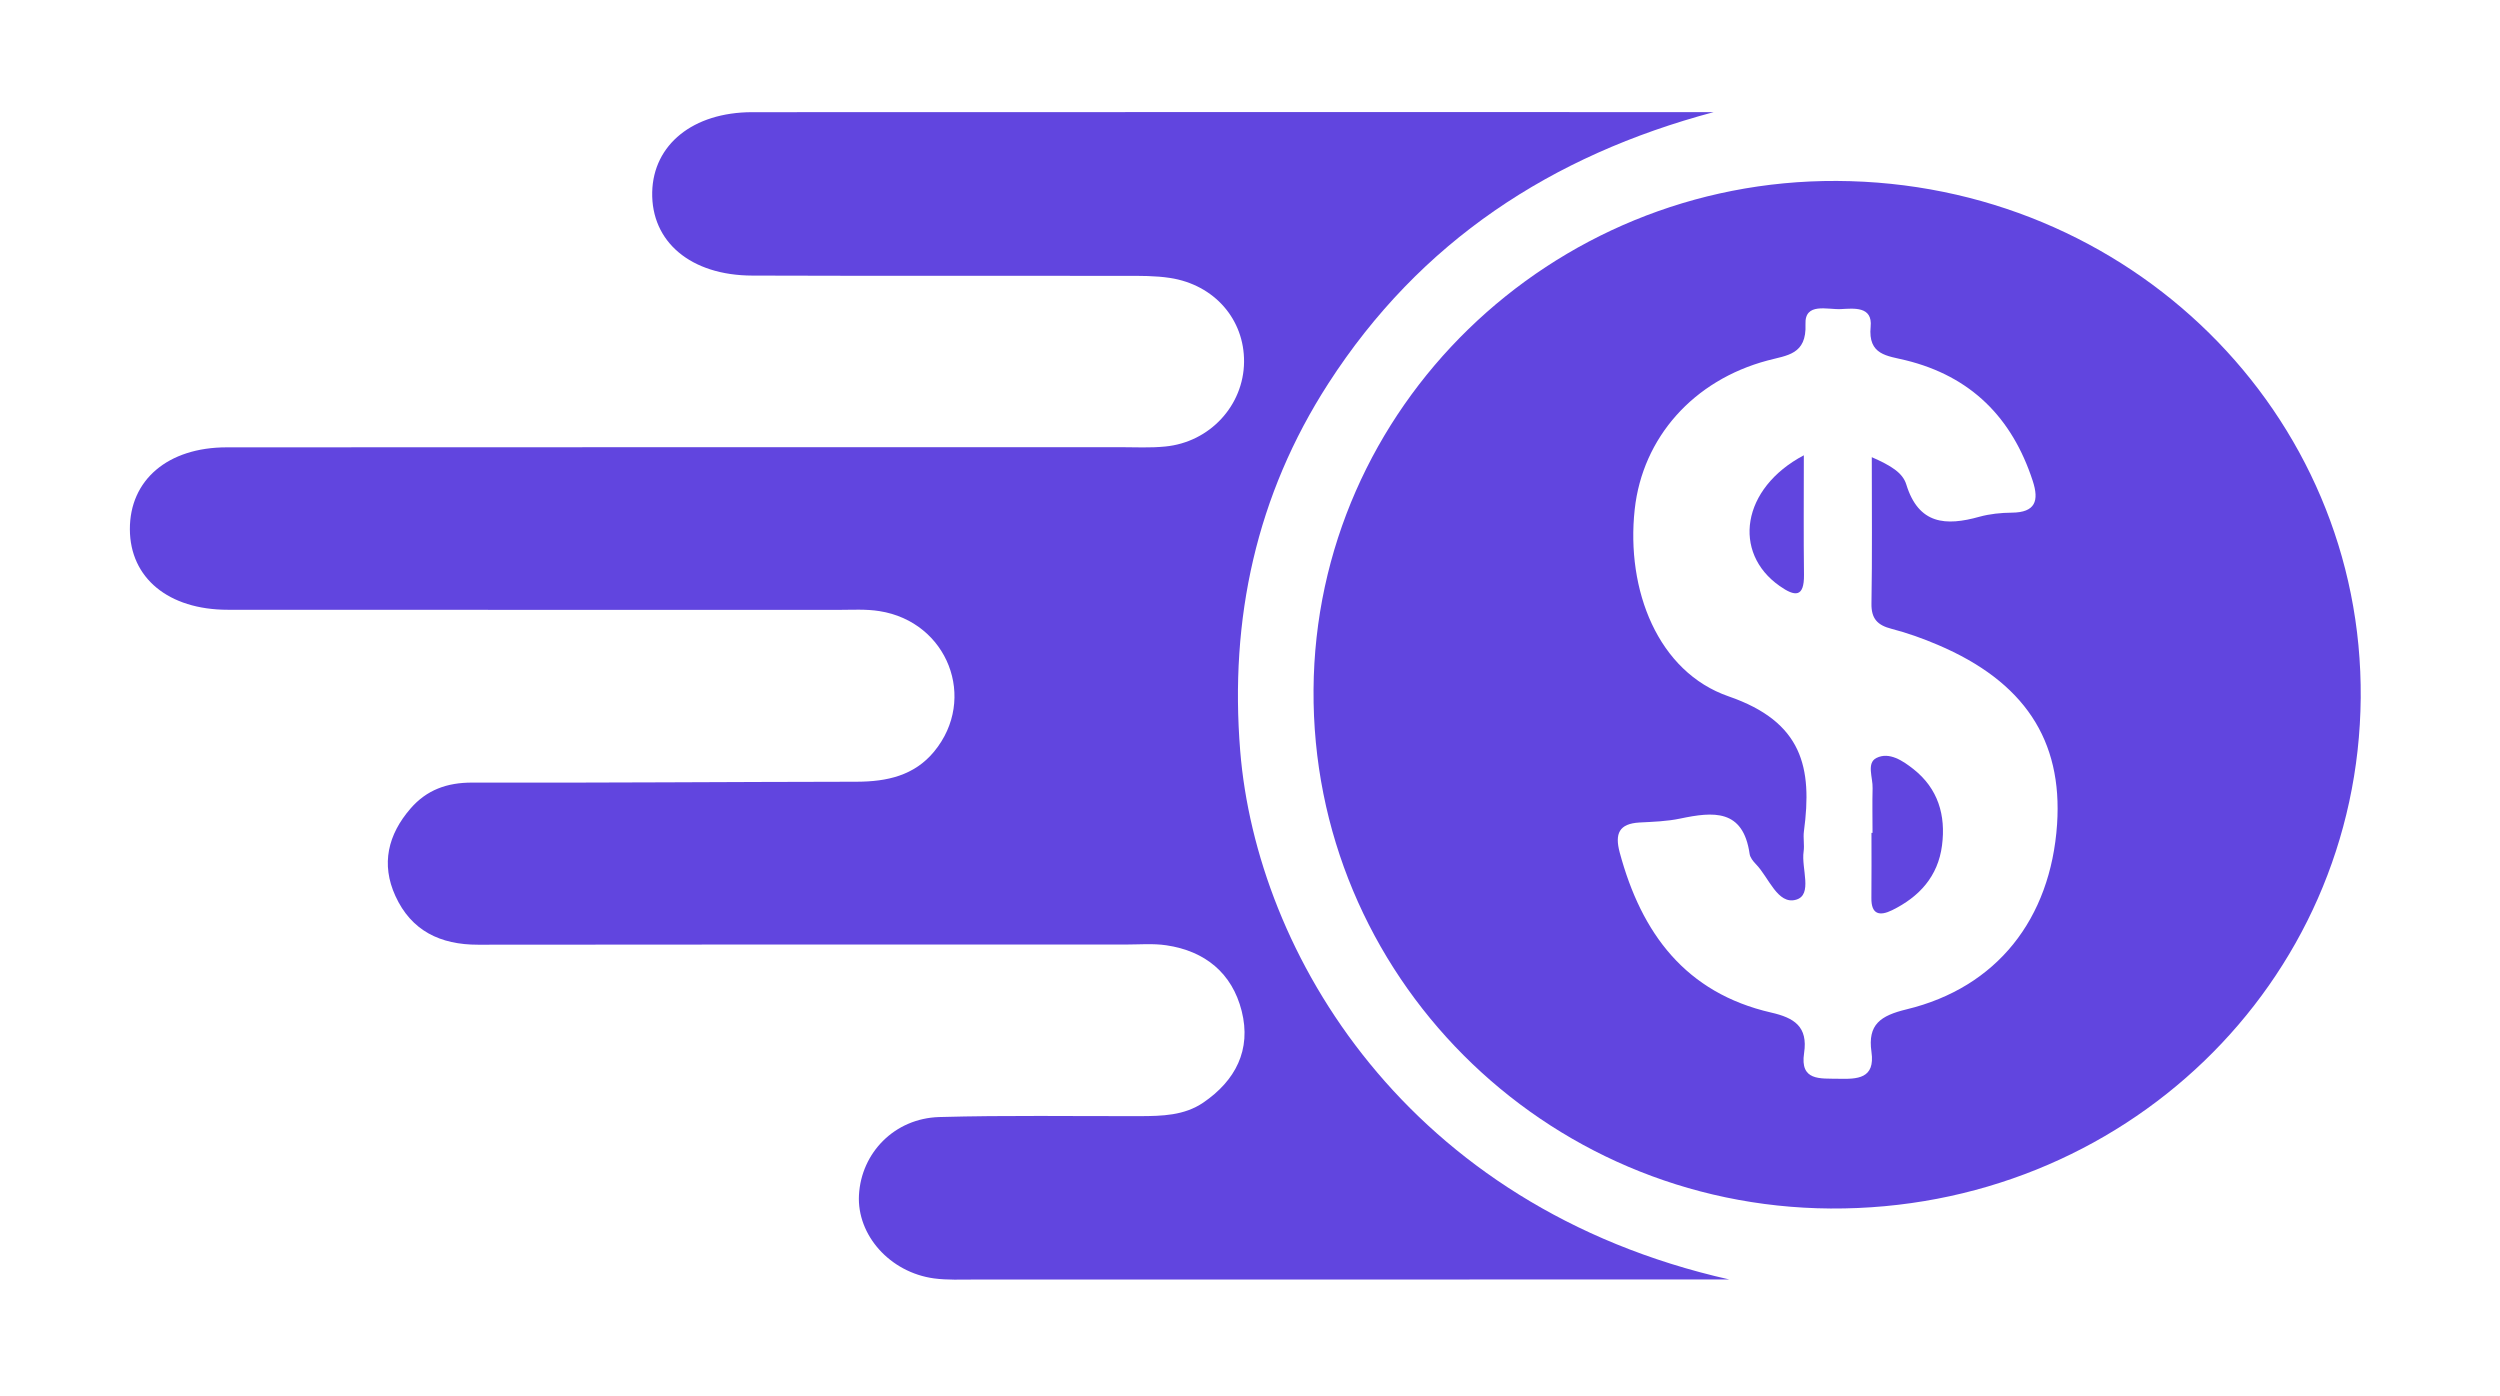 <svg width="77" height="43" viewBox="0 0 77 43" fill="none" xmlns="http://www.w3.org/2000/svg">
<g filter="url(#filter0_d_1_2401)">
<path d="M52.782 0.001C47.787 1.333 43.738 3.979 40.914 8.358C38.688 11.808 37.87 15.614 38.198 19.673C38.7 25.895 43.317 33.712 53.264 35.956C52.711 35.956 52.161 35.956 51.608 35.956C44.415 35.956 37.221 35.958 30.028 35.958C29.606 35.958 29.182 35.978 28.768 35.923C27.41 35.738 26.391 34.59 26.456 33.358C26.524 32.058 27.549 30.993 28.93 30.953C30.989 30.895 33.052 30.93 35.114 30.925C35.79 30.923 36.474 30.907 37.057 30.511C38.054 29.832 38.546 28.881 38.244 27.687C37.948 26.518 37.115 25.839 35.924 25.663C35.513 25.602 35.084 25.64 34.664 25.64C28.019 25.64 21.373 25.635 14.725 25.645C13.564 25.647 12.668 25.218 12.178 24.143C11.729 23.161 11.951 22.25 12.645 21.45C13.142 20.877 13.768 20.65 14.545 20.652C18.495 20.662 22.443 20.63 26.393 20.625C27.314 20.622 28.157 20.44 28.771 19.696C30.111 18.07 29.19 15.7 27.085 15.37C26.673 15.304 26.244 15.332 25.825 15.332C19.558 15.329 13.291 15.334 7.021 15.329C5.184 15.329 4.005 14.347 4 12.851C3.995 11.334 5.164 10.326 6.986 10.326C16.156 10.319 25.326 10.324 34.498 10.321C34.96 10.321 35.427 10.347 35.886 10.301C37.262 10.17 38.304 9.037 38.317 7.696C38.329 6.389 37.406 5.319 36.038 5.109C35.583 5.039 35.116 5.044 34.654 5.044C30.825 5.039 26.999 5.049 23.17 5.036C21.272 5.031 20.053 3.994 20.088 2.462C20.123 1 21.345 0.006 23.165 0.003C33.039 -0.002 42.91 0.001 52.782 0.001Z" fill="#6145DF"/>
<path d="M56.576 2.121C65.577 2.164 72.783 9.276 72.71 18.042C72.634 26.839 65.38 33.825 56.382 33.77C47.527 33.714 40.394 26.558 40.457 17.788C40.516 9.11 47.749 2.078 56.576 2.121ZM57.651 10.629C58.244 10.889 58.603 11.109 58.714 11.47C59.092 12.701 59.93 12.755 60.965 12.464C61.286 12.376 61.629 12.341 61.962 12.338C62.694 12.333 62.808 11.97 62.608 11.359C61.972 9.41 60.703 8.136 58.691 7.643C58.131 7.505 57.53 7.489 57.616 6.609C57.679 5.975 57.098 6.048 56.702 6.068C56.288 6.091 55.581 5.851 55.609 6.533C55.647 7.474 55.041 7.489 54.441 7.651C52.159 8.259 50.591 10.024 50.349 12.237C50.077 14.723 51.066 17.245 53.244 17.997C55.521 18.785 55.824 20.188 55.561 22.149C55.533 22.356 55.581 22.573 55.551 22.777C55.475 23.292 55.841 24.11 55.319 24.259C54.751 24.423 54.481 23.573 54.082 23.164C53.996 23.075 53.903 22.959 53.888 22.846C53.688 21.457 52.77 21.546 51.75 21.76C51.344 21.846 50.917 21.859 50.498 21.881C49.867 21.917 49.731 22.222 49.887 22.805C50.556 25.294 51.914 27.129 54.552 27.735C55.258 27.896 55.69 28.164 55.566 28.982C55.435 29.847 56.059 29.762 56.616 29.774C57.207 29.787 57.76 29.777 57.641 28.946C57.52 28.098 57.921 27.831 58.721 27.636C61.5 26.965 63.161 24.855 63.358 21.934C63.532 19.34 62.343 17.54 59.683 16.409C59.221 16.212 58.744 16.041 58.257 15.915C57.825 15.804 57.633 15.602 57.641 15.137C57.666 13.686 57.651 12.23 57.651 10.629Z" fill="#6145DF"/>
<path d="M57.674 22.2C57.674 21.74 57.664 21.281 57.676 20.822C57.687 20.501 57.482 20.049 57.795 19.893C58.189 19.696 58.61 19.981 58.936 20.238C59.693 20.837 59.935 21.657 59.814 22.588C59.691 23.542 59.113 24.171 58.277 24.582C57.896 24.769 57.631 24.719 57.639 24.206C57.646 23.537 57.641 22.869 57.641 22.2C57.651 22.2 57.661 22.2 57.674 22.2Z" fill="#6145DF"/>
<path d="M55.558 10.571C55.558 11.906 55.548 13.078 55.563 14.249C55.571 14.961 55.281 14.925 54.814 14.597C53.35 13.572 53.633 11.588 55.558 10.571Z" fill="#6145DF"/>
</g>
<defs>
<filter id="filter0_d_1_2401" x="0.548" y="0" width="75.614" height="42.865" filterUnits="userSpaceOnUse" color-interpolation-filters="sRGB">
<feFlood flood-opacity="0" result="BackgroundImageFix"/>
<feColorMatrix in="SourceAlpha" type="matrix" values="0 0 0 0 0 0 0 0 0 0 0 0 0 0 0 0 0 0 127 0" result="hardAlpha"/>
<feOffset dy="3.452"/>
<feGaussianBlur stdDeviation="1.726"/>
<feComposite in2="hardAlpha" operator="out"/>
<feColorMatrix type="matrix" values="0 0 0 0 0.38 0 0 0 0 0.271 0 0 0 0 0.875 0 0 0 0.25 0"/>
<feBlend mode="normal" in2="BackgroundImageFix" result="effect1_dropShadow_1_2401"/>
<feBlend mode="normal" in="SourceGraphic" in2="effect1_dropShadow_1_2401" result="shape"/>
</filter>
</defs>
</svg>
